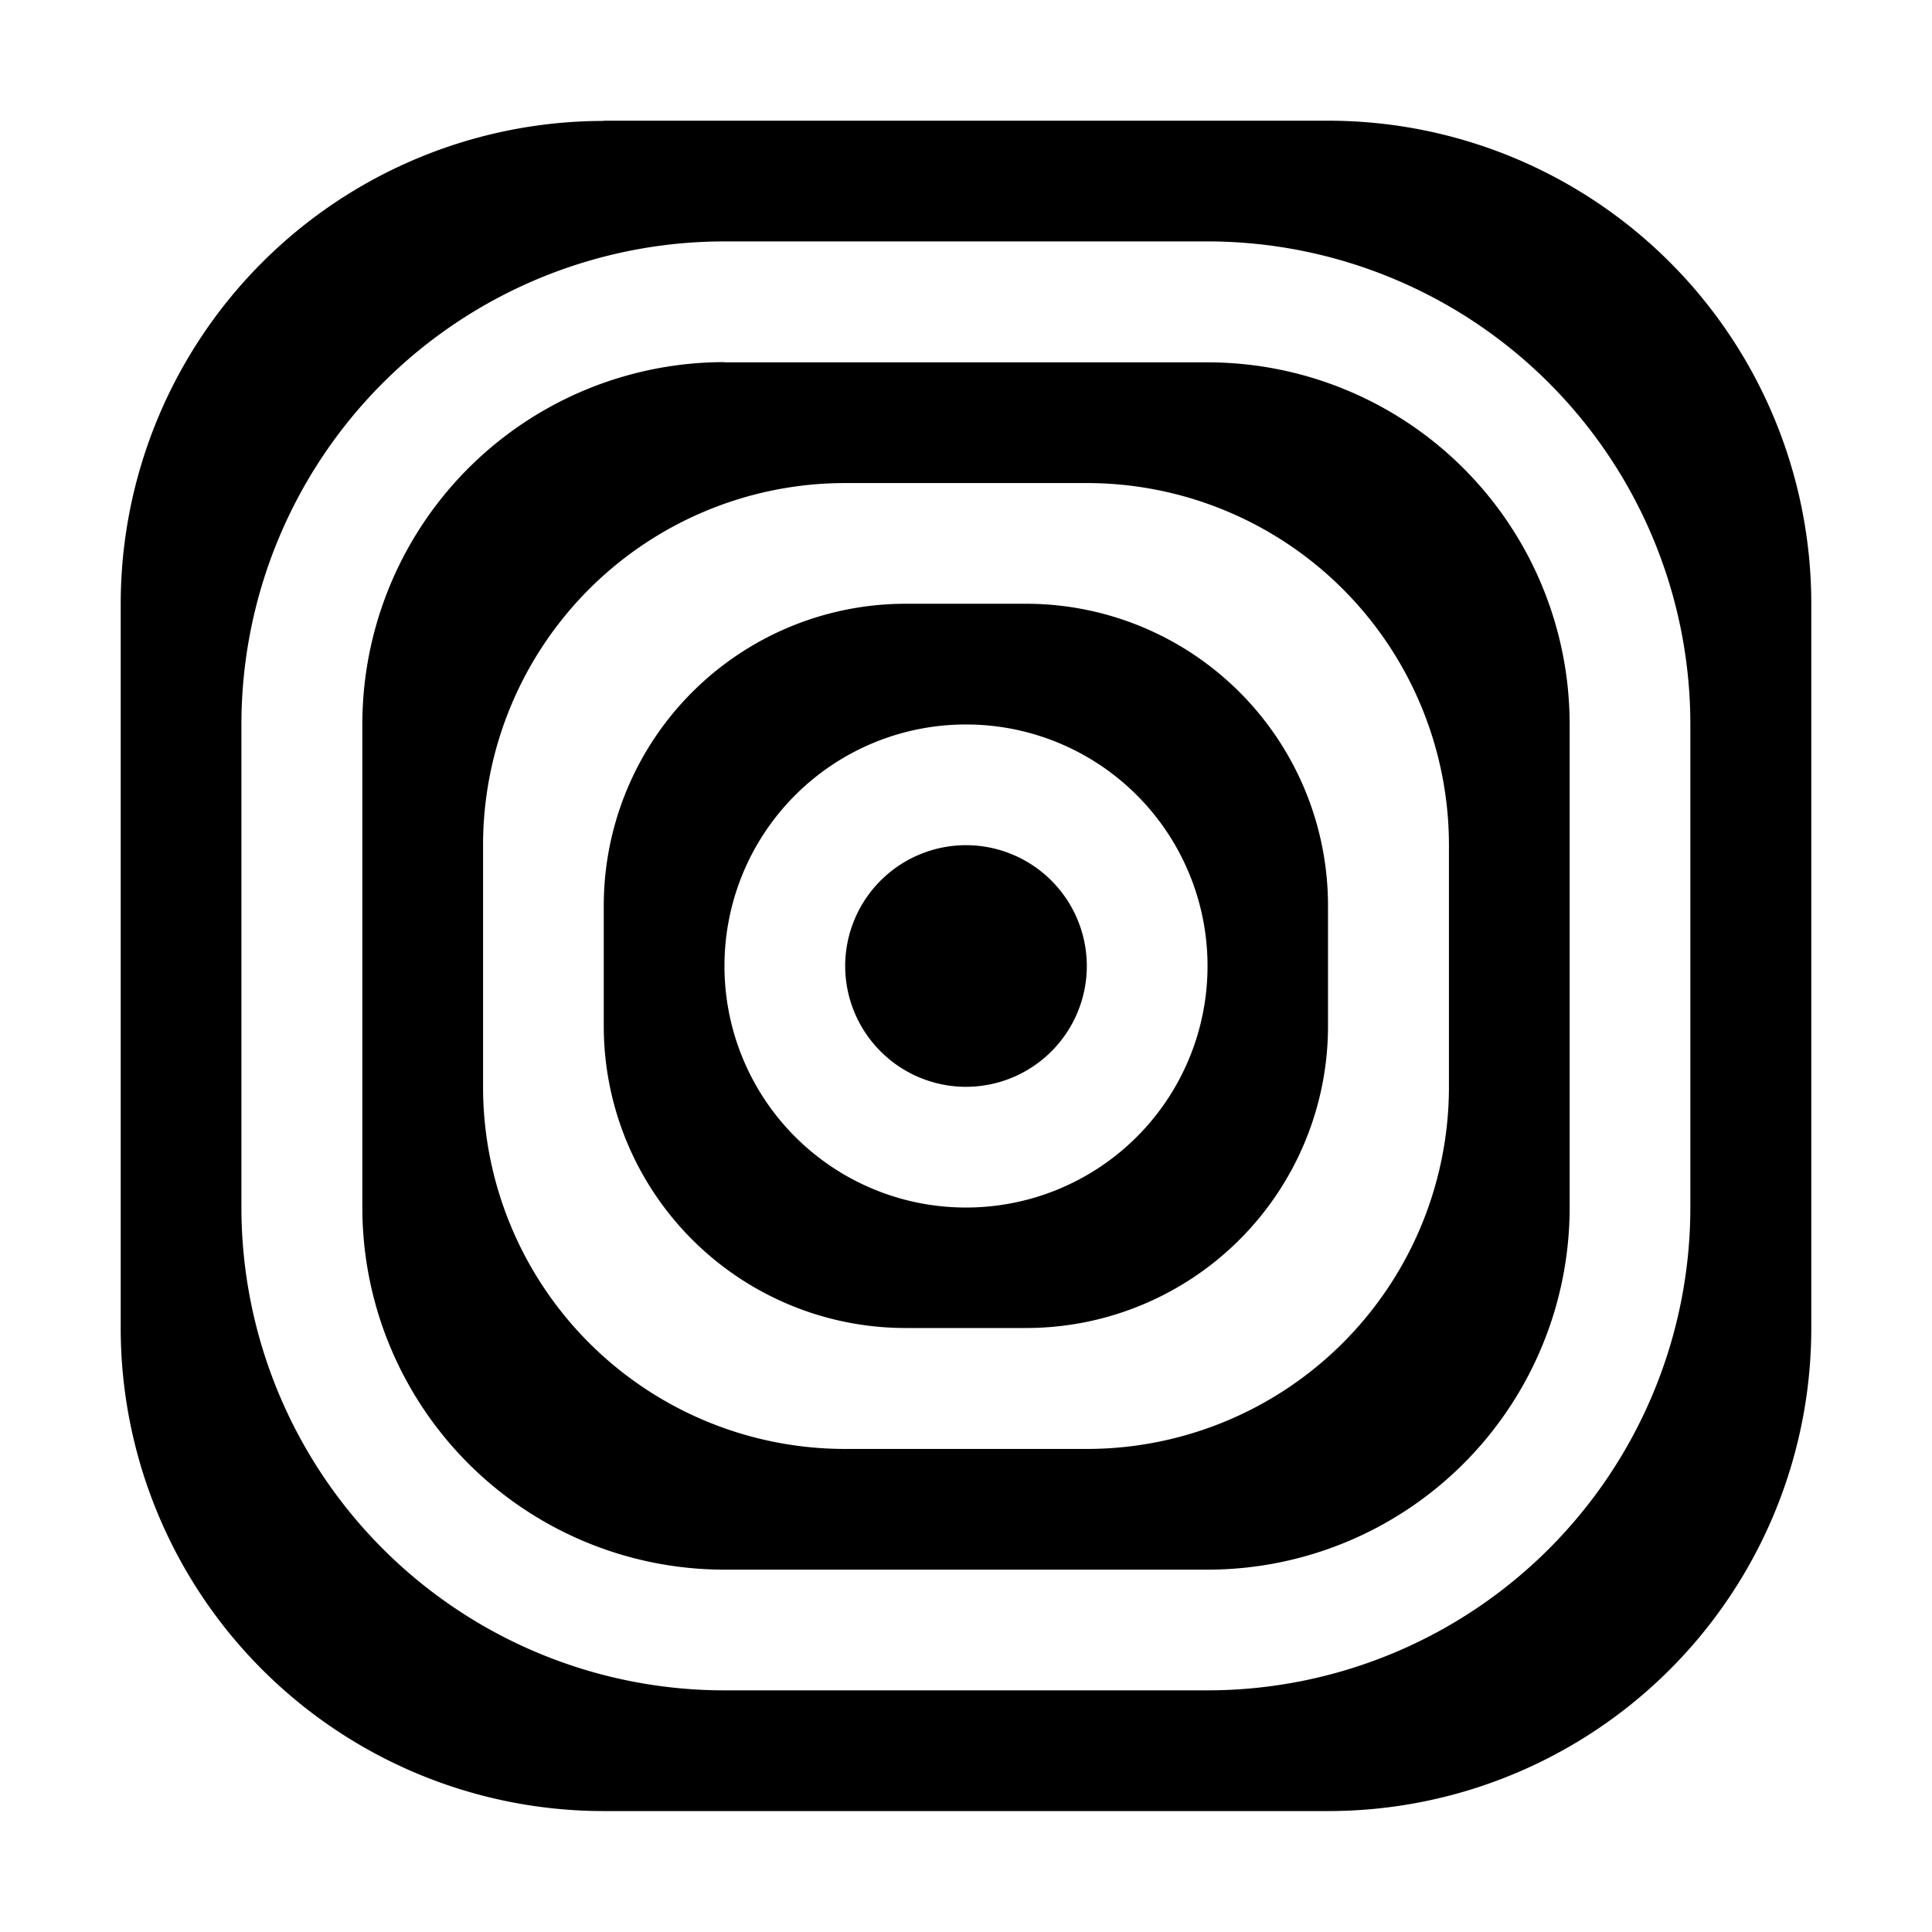 <svg width="32" height="32" viewBox="0 0 8.467 8.467" xmlns="http://www.w3.org/2000/svg"><path style="fill:#000;stroke-width:0" d="M3.969 2.646a1.323 1.323 0 0 0-1.323 1.323v.529A1.323 1.323 0 0 0 3.969 5.82h.529A1.323 1.323 0 0 0 5.82 4.498v-.53a1.323 1.323 0 0 0-1.323-1.322h-.53zm.264.529a1.058 1.058 0 0 1 1.059 1.058 1.058 1.058 0 0 1-1.059 1.059 1.058 1.058 0 0 1-1.058-1.059 1.058 1.058 0 0 1 1.058-1.058z"/><path style="fill:#000;stroke-width:0" d="M3.175 1.587a1.587 1.587 0 0 0-1.587 1.588v2.117a1.587 1.587 0 0 0 1.587 1.587h2.117a1.587 1.587 0 0 0 1.587-1.587V3.175a1.587 1.587 0 0 0-1.587-1.587H3.175zm.53.53h1.058A1.587 1.587 0 0 1 6.35 3.704v1.058A1.587 1.587 0 0 1 4.763 6.35H3.704a1.587 1.587 0 0 1-1.587-1.587V3.704a1.587 1.587 0 0 1 1.587-1.587z"/><path style="fill:#000;stroke-width:0" d="M2.646.53A2.117 2.117 0 0 0 .529 2.645V5.82a2.117 2.117 0 0 0 2.117 2.117H5.82A2.117 2.117 0 0 0 7.938 5.82V2.646A2.117 2.117 0 0 0 5.82.529H2.646zm.529.528h2.117a2.117 2.117 0 0 1 2.116 2.117v2.117a2.117 2.117 0 0 1-2.116 2.116H3.175a2.117 2.117 0 0 1-2.117-2.116V3.175a2.117 2.117 0 0 1 2.117-2.117z"/><path style="fill:#000;stroke-width:0" d="M4.233 3.704a.53.53 0 0 0-.529.53.53.53 0 0 0 .53.529.53.53 0 0 0 .529-.53.53.53 0 0 0-.53-.529Z"/></svg>